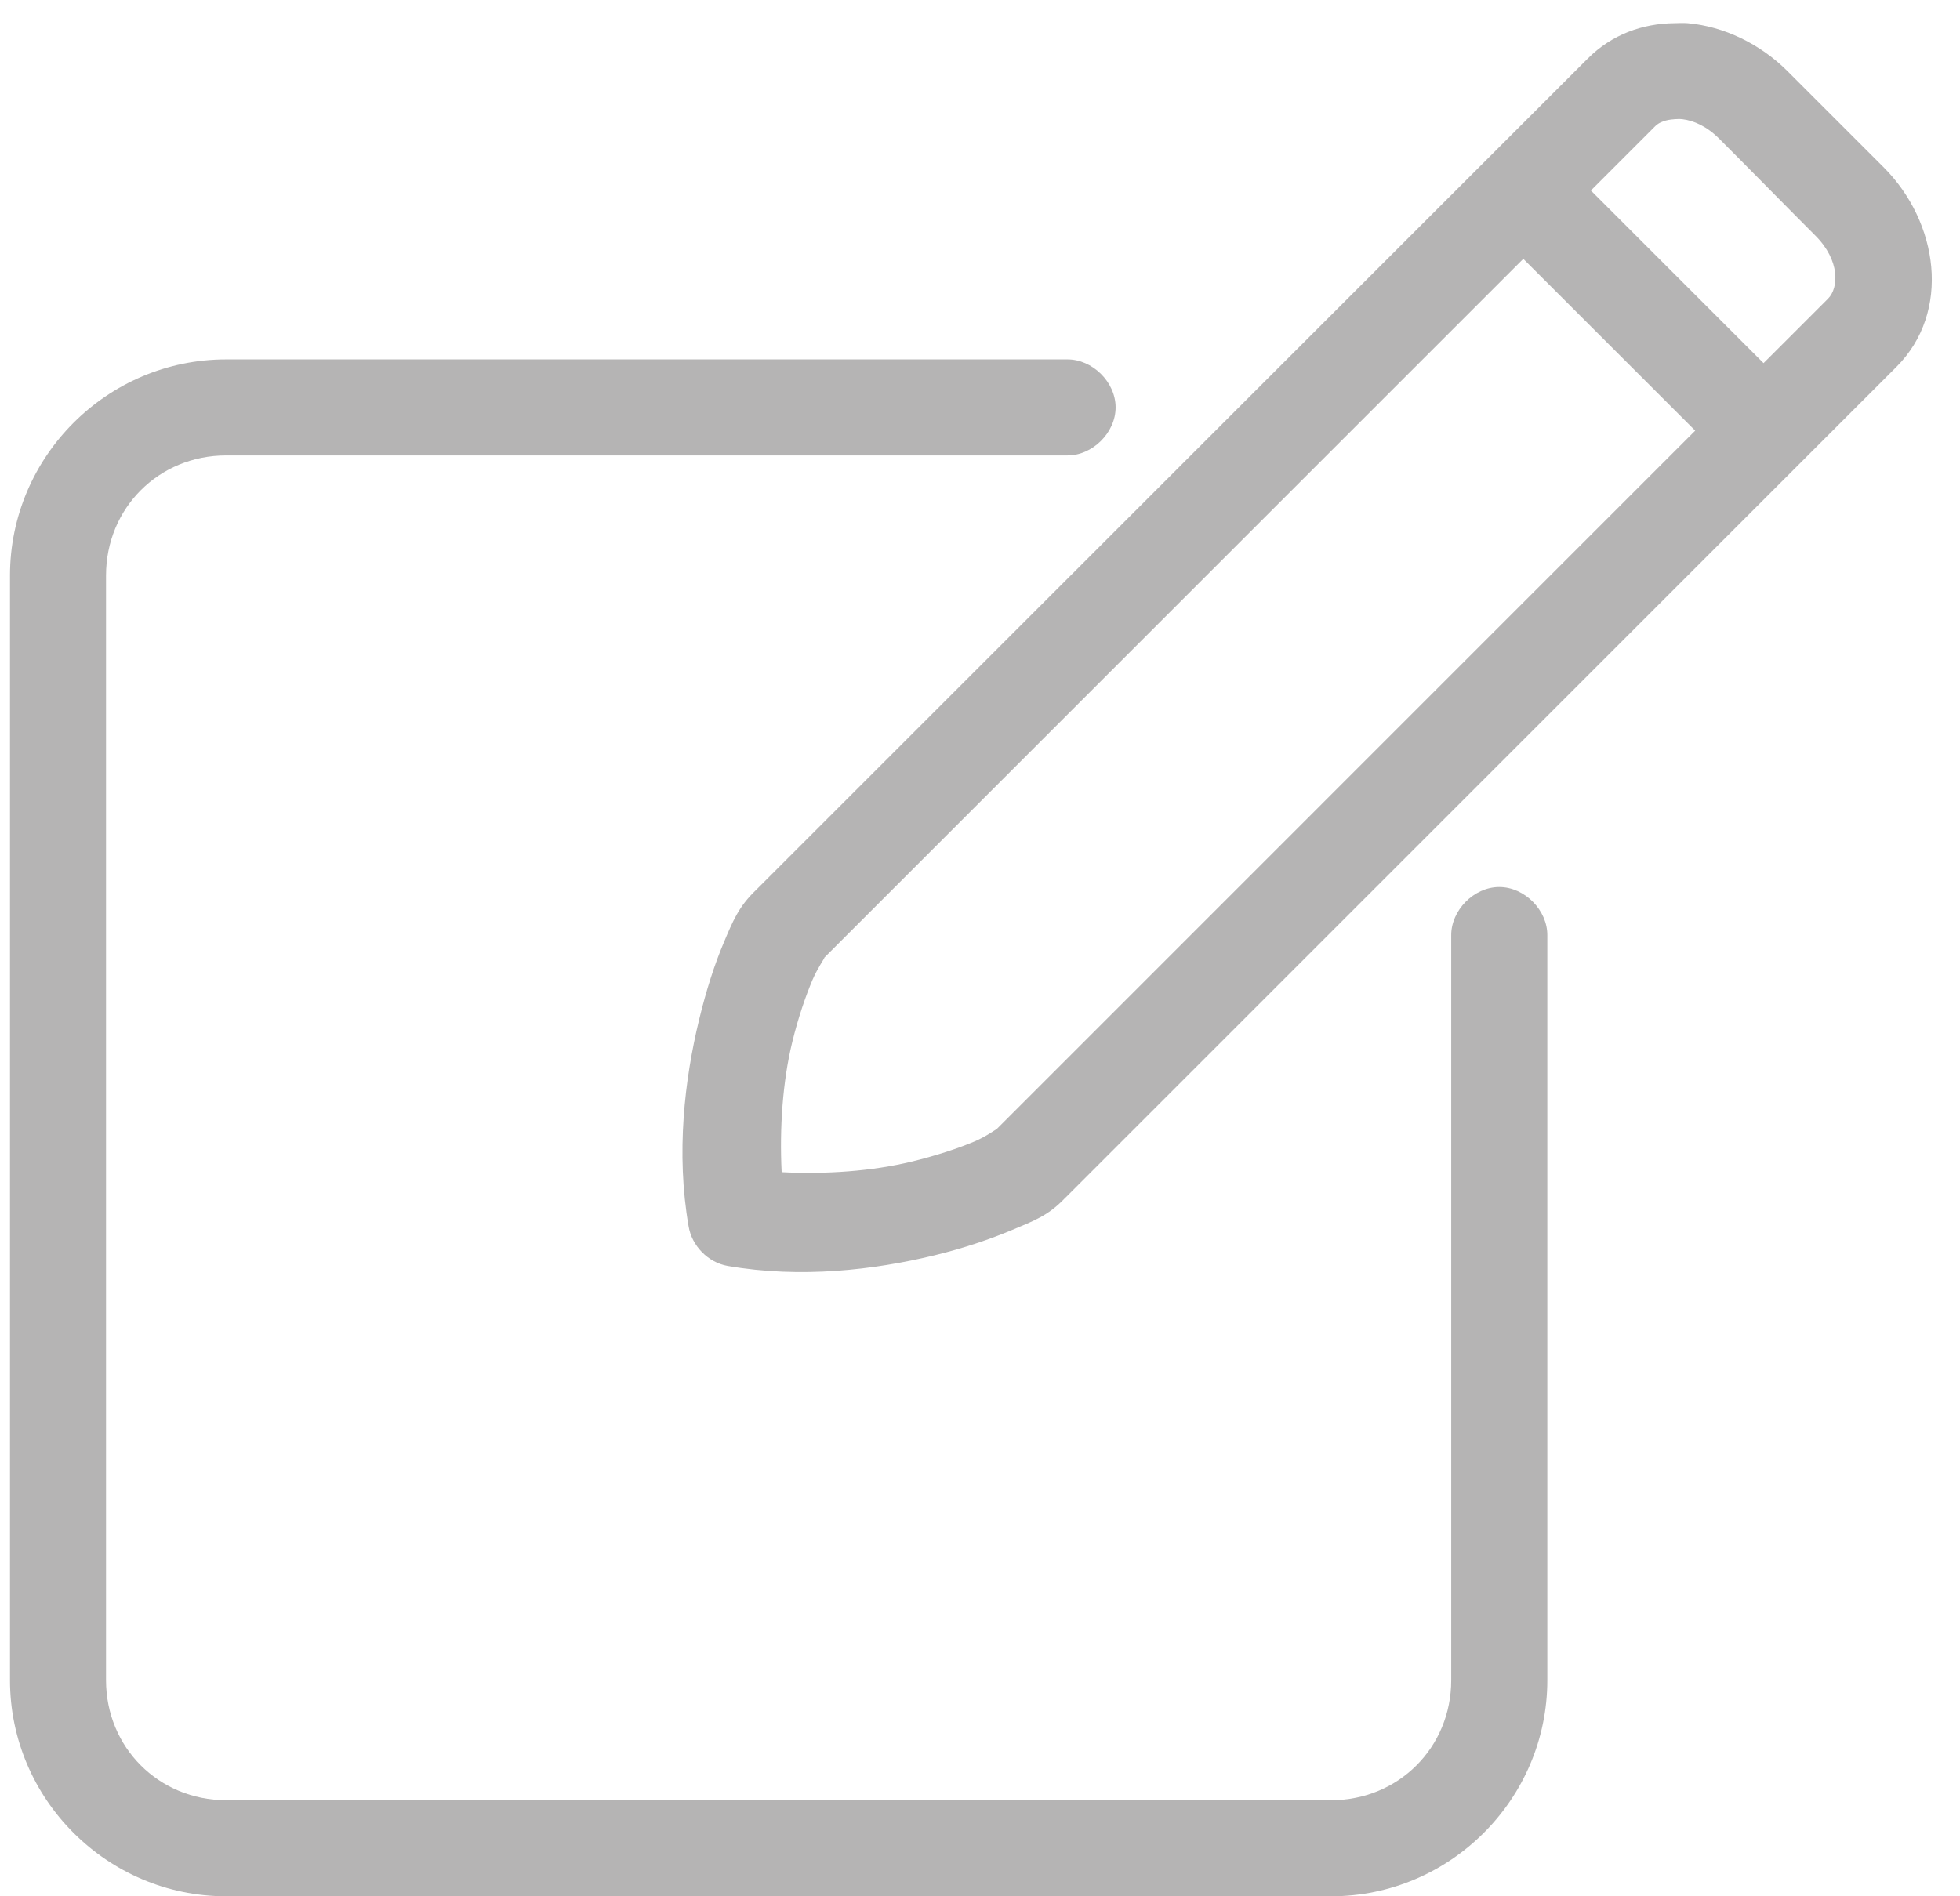 <svg width="31" height="30" viewBox="0 0 31 30" fill="none" xmlns="http://www.w3.org/2000/svg">
<path d="M26.48 0.367C25.982 0.372 25.495 0.544 25.114 0.925L11.959 14.079C11.68 14.344 11.588 14.581 11.448 14.911C11.304 15.251 11.171 15.661 11.057 16.133C10.828 17.078 10.69 18.24 10.891 19.398C10.94 19.708 11.199 19.973 11.508 20.027C12.666 20.228 13.828 20.09 14.773 19.861C15.245 19.747 15.667 19.602 16.008 19.458C16.337 19.318 16.574 19.238 16.839 18.959C16.848 18.95 16.854 18.945 16.863 18.936L29.994 5.805C30.865 4.934 30.661 3.516 29.792 2.646C29.286 2.14 28.779 1.633 28.273 1.127C27.838 0.692 27.264 0.418 26.694 0.367C26.622 0.361 26.551 0.366 26.48 0.367L26.48 0.367ZM26.48 1.886C26.522 1.884 26.565 1.881 26.61 1.886C26.791 1.909 26.994 1.997 27.192 2.195C27.704 2.706 28.2 3.215 28.712 3.727C29.108 4.123 29.081 4.556 28.914 4.724L27.893 5.745L25.162 3.014L26.183 1.993C26.246 1.931 26.354 1.894 26.48 1.887L26.48 1.886ZM24.093 4.095L26.812 6.813L15.759 17.867C15.742 17.87 15.601 17.978 15.415 18.057C15.166 18.163 14.814 18.281 14.417 18.377C13.798 18.527 13.07 18.58 12.363 18.544C12.328 17.84 12.38 17.105 12.53 16.489C12.626 16.093 12.745 15.753 12.85 15.504C12.93 15.317 13.038 15.168 13.04 15.148L24.093 4.095ZM3.577 5.686C1.696 5.685 0.158 7.224 0.158 9.105V26.581C0.158 28.462 1.696 30 3.577 30H21.054C22.935 30 24.473 28.462 24.473 26.581V14.803C24.479 14.402 24.115 14.033 23.713 14.033C23.312 14.033 22.948 14.402 22.953 14.803V26.581C22.953 27.646 22.119 28.48 21.054 28.48H3.577C2.512 28.48 1.677 27.646 1.677 26.581V9.105C1.677 8.039 2.511 7.205 3.577 7.205H16.875C17.276 7.211 17.645 6.847 17.645 6.445C17.645 6.044 17.276 5.68 16.875 5.686L3.577 5.686Z" fill="#B5B4B4"/>
</svg>
